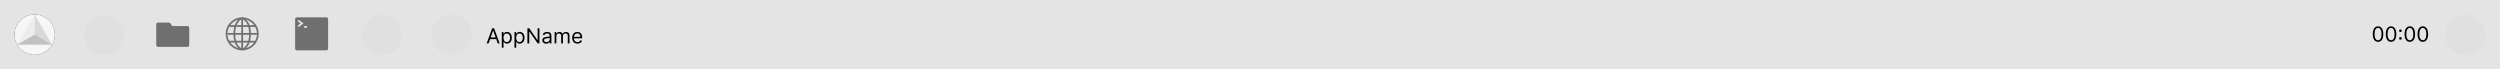 <svg width="1440" height="40" viewBox="0 0 1440 40" fill="none" xmlns="http://www.w3.org/2000/svg">
<g clip-path="url(#clip0_1_5)">
<rect width="1440" height="40" fill="#797979" fill-opacity="0.2"/>
<path d="M1369.75 24.119C1369.11 24.119 1368.56 23.945 1368.11 23.595C1367.66 23.243 1367.31 22.733 1367.07 22.065C1366.84 21.395 1366.72 20.585 1366.72 19.636C1366.72 18.693 1366.84 17.888 1367.07 17.22C1367.32 16.55 1367.66 16.038 1368.11 15.686C1368.57 15.331 1369.11 15.153 1369.75 15.153C1370.39 15.153 1370.93 15.331 1371.38 15.686C1371.84 16.038 1372.18 16.55 1372.42 17.22C1372.66 17.888 1372.78 18.693 1372.78 19.636C1372.78 20.585 1372.66 21.395 1372.43 22.065C1372.19 22.733 1371.84 23.243 1371.39 23.595C1370.94 23.945 1370.39 24.119 1369.75 24.119ZM1369.75 23.182C1370.39 23.182 1370.88 22.875 1371.23 22.261C1371.59 21.648 1371.76 20.773 1371.76 19.636C1371.76 18.881 1371.68 18.237 1371.52 17.706C1371.36 17.175 1371.13 16.77 1370.83 16.491C1370.53 16.213 1370.17 16.074 1369.75 16.074C1369.12 16.074 1368.63 16.385 1368.27 17.007C1367.92 17.626 1367.74 18.503 1367.74 19.636C1367.74 20.392 1367.82 21.034 1367.98 21.562C1368.14 22.091 1368.37 22.493 1368.66 22.768C1368.96 23.044 1369.33 23.182 1369.75 23.182ZM1377.25 24.119C1376.61 24.119 1376.06 23.945 1375.61 23.595C1375.16 23.243 1374.81 22.733 1374.57 22.065C1374.34 21.395 1374.22 20.585 1374.22 19.636C1374.22 18.693 1374.34 17.888 1374.57 17.22C1374.82 16.55 1375.16 16.038 1375.61 15.686C1376.07 15.331 1376.61 15.153 1377.25 15.153C1377.89 15.153 1378.43 15.331 1378.88 15.686C1379.34 16.038 1379.68 16.55 1379.92 17.22C1380.16 17.888 1380.28 18.693 1380.28 19.636C1380.28 20.585 1380.16 21.395 1379.93 22.065C1379.69 22.733 1379.34 23.243 1378.89 23.595C1378.44 23.945 1377.89 24.119 1377.25 24.119ZM1377.25 23.182C1377.89 23.182 1378.38 22.875 1378.73 22.261C1379.09 21.648 1379.26 20.773 1379.26 19.636C1379.26 18.881 1379.18 18.237 1379.02 17.706C1378.86 17.175 1378.63 16.77 1378.33 16.491C1378.03 16.213 1377.67 16.074 1377.25 16.074C1376.62 16.074 1376.13 16.385 1375.77 17.007C1375.42 17.626 1375.24 18.503 1375.24 19.636C1375.24 20.392 1375.32 21.034 1375.48 21.562C1375.64 22.091 1375.87 22.493 1376.16 22.768C1376.46 23.044 1376.83 23.182 1377.25 23.182ZM1382.65 22.884C1382.44 22.884 1382.26 22.808 1382.11 22.658C1381.96 22.507 1381.89 22.327 1381.89 22.116C1381.89 21.906 1381.96 21.726 1382.11 21.575C1382.26 21.425 1382.44 21.349 1382.65 21.349C1382.86 21.349 1383.04 21.425 1383.19 21.575C1383.35 21.726 1383.42 21.906 1383.42 22.116C1383.42 22.256 1383.38 22.384 1383.31 22.5C1383.25 22.616 1383.15 22.71 1383.04 22.781C1382.92 22.849 1382.8 22.884 1382.65 22.884ZM1382.65 18.469C1382.44 18.469 1382.26 18.393 1382.11 18.243C1381.96 18.092 1381.89 17.912 1381.89 17.702C1381.89 17.491 1381.96 17.311 1382.11 17.16C1382.26 17.01 1382.44 16.935 1382.65 16.935C1382.86 16.935 1383.04 17.01 1383.19 17.16C1383.35 17.311 1383.42 17.491 1383.42 17.702C1383.42 17.841 1383.38 17.969 1383.31 18.085C1383.25 18.202 1383.15 18.296 1383.04 18.366C1382.92 18.435 1382.8 18.469 1382.65 18.469ZM1388.05 24.119C1387.41 24.119 1386.87 23.945 1386.41 23.595C1385.96 23.243 1385.62 22.733 1385.38 22.065C1385.14 21.395 1385.02 20.585 1385.02 19.636C1385.02 18.693 1385.14 17.888 1385.38 17.22C1385.62 16.55 1385.97 16.038 1386.42 15.686C1386.87 15.331 1387.42 15.153 1388.05 15.153C1388.69 15.153 1389.24 15.331 1389.69 15.686C1390.14 16.038 1390.49 16.55 1390.73 17.22C1390.97 17.888 1391.09 18.693 1391.09 19.636C1391.09 20.585 1390.97 21.395 1390.73 22.065C1390.49 22.733 1390.15 23.243 1389.7 23.595C1389.24 23.945 1388.7 24.119 1388.05 24.119ZM1388.05 23.182C1388.69 23.182 1389.19 22.875 1389.54 22.261C1389.89 21.648 1390.07 20.773 1390.07 19.636C1390.07 18.881 1389.99 18.237 1389.82 17.706C1389.66 17.175 1389.43 16.77 1389.13 16.491C1388.83 16.213 1388.48 16.074 1388.05 16.074C1387.42 16.074 1386.93 16.385 1386.58 17.007C1386.22 17.626 1386.04 18.503 1386.04 19.636C1386.04 20.392 1386.12 21.034 1386.28 21.562C1386.44 22.091 1386.67 22.493 1386.97 22.768C1387.27 23.044 1387.63 23.182 1388.05 23.182ZM1395.55 24.119C1394.91 24.119 1394.37 23.945 1393.91 23.595C1393.46 23.243 1393.12 22.733 1392.88 22.065C1392.64 21.395 1392.52 20.585 1392.52 19.636C1392.52 18.693 1392.64 17.888 1392.88 17.22C1393.12 16.55 1393.47 16.038 1393.92 15.686C1394.37 15.331 1394.92 15.153 1395.55 15.153C1396.19 15.153 1396.74 15.331 1397.19 15.686C1397.64 16.038 1397.99 16.55 1398.23 17.22C1398.47 17.888 1398.59 18.693 1398.59 19.636C1398.59 20.585 1398.47 21.395 1398.23 22.065C1397.99 22.733 1397.65 23.243 1397.2 23.595C1396.74 23.945 1396.2 24.119 1395.55 24.119ZM1395.55 23.182C1396.19 23.182 1396.69 22.875 1397.04 22.261C1397.39 21.648 1397.57 20.773 1397.57 19.636C1397.57 18.881 1397.49 18.237 1397.32 17.706C1397.16 17.175 1396.93 16.77 1396.63 16.491C1396.33 16.213 1395.98 16.074 1395.55 16.074C1394.92 16.074 1394.43 16.385 1394.08 17.007C1393.72 17.626 1393.54 18.503 1393.54 19.636C1393.54 20.392 1393.62 21.034 1393.78 21.562C1393.94 22.091 1394.17 22.493 1394.47 22.768C1394.77 23.044 1395.13 23.182 1395.55 23.182Z" fill="black"/>
<g opacity="0.67">
<mask id="mask0_1_5" style="mask-type:luminance" maskUnits="userSpaceOnUse" x="1402" y="2" width="36" height="36">
<g opacity="0.67">
<path d="M1437.5 2.422H1402.42V37.5H1437.5V2.422Z" fill="white"/>
<path d="M1431.56 19.961C1431.56 13.554 1426.37 8.359 1419.96 8.359C1413.55 8.359 1408.36 13.554 1408.36 19.961C1408.36 26.368 1413.55 31.562 1419.96 31.562C1426.37 31.562 1431.56 26.368 1431.56 19.961Z" fill="black"/>
</g>
</mask>
<g mask="url(#mask0_1_5)">
<g filter="url(#filter1_f_1_5)">
<g style="mix-blend-mode:hard-light">
<path d="M1408.36 20.117C1408.36 13.71 1413.55 8.516 1419.96 8.516C1426.37 8.516 1431.56 13.71 1431.56 20.117C1431.56 26.524 1426.37 31.719 1419.96 31.719C1413.55 31.719 1408.36 26.524 1408.36 20.117Z" fill="black" fill-opacity="0.04"/>
</g>
</g>
</g>
</g>
<path d="M281.415 25H280.307L283.511 16.273H284.602L287.807 25H286.699L284.091 17.653H284.023L281.415 25ZM281.824 21.591H286.29V22.528H281.824V21.591ZM289.03 27.454V18.454H290.001V19.494H290.121C290.195 19.381 290.297 19.236 290.428 19.06C290.561 18.881 290.751 18.722 290.999 18.582C291.249 18.44 291.587 18.369 292.013 18.369C292.564 18.369 293.05 18.507 293.47 18.783C293.891 19.058 294.219 19.449 294.455 19.954C294.69 20.46 294.808 21.057 294.808 21.744C294.808 22.438 294.69 23.038 294.455 23.547C294.219 24.053 293.892 24.445 293.474 24.723C293.057 24.999 292.575 25.136 292.03 25.136C291.609 25.136 291.273 25.067 291.02 24.928C290.767 24.785 290.572 24.625 290.436 24.446C290.3 24.264 290.195 24.114 290.121 23.994H290.036V27.454H289.03ZM290.018 21.727C290.018 22.222 290.091 22.658 290.236 23.035C290.381 23.41 290.592 23.704 290.871 23.918C291.149 24.128 291.49 24.233 291.893 24.233C292.314 24.233 292.665 24.122 292.946 23.901C293.23 23.676 293.443 23.375 293.585 22.997C293.73 22.616 293.803 22.193 293.803 21.727C293.803 21.267 293.732 20.852 293.589 20.483C293.45 20.111 293.239 19.817 292.955 19.601C292.673 19.382 292.32 19.273 291.893 19.273C291.484 19.273 291.141 19.376 290.862 19.584C290.584 19.788 290.374 20.075 290.232 20.445C290.089 20.811 290.018 21.239 290.018 21.727ZM296.342 27.454V18.454H297.314V19.494H297.433C297.507 19.381 297.609 19.236 297.74 19.06C297.874 18.881 298.064 18.722 298.311 18.582C298.561 18.44 298.899 18.369 299.325 18.369C299.876 18.369 300.362 18.507 300.783 18.783C301.203 19.058 301.531 19.449 301.767 19.954C302.003 20.46 302.121 21.057 302.121 21.744C302.121 22.438 302.003 23.038 301.767 23.547C301.531 24.053 301.205 24.445 300.787 24.723C300.369 24.999 299.888 25.136 299.342 25.136C298.922 25.136 298.585 25.067 298.332 24.928C298.08 24.785 297.885 24.625 297.749 24.446C297.612 24.264 297.507 24.114 297.433 23.994H297.348V27.454H296.342ZM297.331 21.727C297.331 22.222 297.403 22.658 297.548 23.035C297.693 23.41 297.905 23.704 298.183 23.918C298.462 24.128 298.803 24.233 299.206 24.233C299.626 24.233 299.977 24.122 300.259 23.901C300.543 23.676 300.756 23.375 300.898 22.997C301.043 22.616 301.115 22.193 301.115 21.727C301.115 21.267 301.044 20.852 300.902 20.483C300.763 20.111 300.551 19.817 300.267 19.601C299.986 19.382 299.632 19.273 299.206 19.273C298.797 19.273 298.453 19.376 298.175 19.584C297.896 19.788 297.686 20.075 297.544 20.445C297.402 20.811 297.331 21.239 297.331 21.727ZM310.712 16.273V25H309.689L304.933 18.148H304.848V25H303.791V16.273H304.814L309.587 23.142H309.672V16.273H310.712ZM314.616 25.153C314.201 25.153 313.825 25.075 313.487 24.919C313.149 24.76 312.88 24.531 312.681 24.233C312.483 23.932 312.383 23.568 312.383 23.142C312.383 22.767 312.457 22.463 312.605 22.23C312.752 21.994 312.95 21.81 313.197 21.676C313.444 21.543 313.717 21.443 314.015 21.378C314.316 21.31 314.619 21.256 314.923 21.216C315.321 21.165 315.643 21.126 315.89 21.101C316.14 21.072 316.322 21.026 316.436 20.96C316.552 20.895 316.61 20.781 316.61 20.619V20.585C316.61 20.165 316.495 19.838 316.265 19.605C316.038 19.372 315.693 19.256 315.23 19.256C314.75 19.256 314.373 19.361 314.1 19.571C313.828 19.781 313.636 20.006 313.525 20.244L312.571 19.903C312.741 19.506 312.968 19.196 313.252 18.974C313.539 18.75 313.852 18.594 314.19 18.506C314.531 18.415 314.866 18.369 315.196 18.369C315.406 18.369 315.647 18.395 315.92 18.446C316.196 18.494 316.461 18.595 316.717 18.749C316.975 18.902 317.19 19.134 317.36 19.443C317.531 19.753 317.616 20.168 317.616 20.688V25H316.61V24.114H316.559C316.491 24.256 316.377 24.408 316.218 24.57C316.059 24.732 315.848 24.869 315.583 24.983C315.319 25.097 314.997 25.153 314.616 25.153ZM314.77 24.25C315.167 24.25 315.502 24.172 315.775 24.016C316.051 23.859 316.258 23.658 316.397 23.41C316.539 23.163 316.61 22.903 316.61 22.631V21.71C316.568 21.761 316.474 21.808 316.329 21.851C316.187 21.891 316.022 21.926 315.835 21.957C315.65 21.986 315.47 22.011 315.294 22.034C315.12 22.054 314.98 22.071 314.872 22.085C314.61 22.119 314.366 22.175 314.139 22.251C313.914 22.325 313.733 22.438 313.593 22.588C313.457 22.736 313.389 22.938 313.389 23.193C313.389 23.543 313.518 23.807 313.777 23.986C314.038 24.162 314.369 24.25 314.77 24.25ZM319.452 25V18.454H320.423V19.477H320.509C320.645 19.128 320.865 18.857 321.169 18.663C321.473 18.467 321.838 18.369 322.264 18.369C322.696 18.369 323.055 18.467 323.342 18.663C323.632 18.857 323.858 19.128 324.02 19.477H324.088C324.256 19.139 324.507 18.871 324.842 18.672C325.178 18.47 325.58 18.369 326.048 18.369C326.634 18.369 327.112 18.553 327.484 18.919C327.857 19.283 328.043 19.849 328.043 20.619V25H327.037V20.619C327.037 20.136 326.905 19.791 326.641 19.584C326.376 19.376 326.065 19.273 325.707 19.273C325.247 19.273 324.891 19.412 324.638 19.69C324.385 19.966 324.259 20.315 324.259 20.739V25H323.236V20.517C323.236 20.145 323.115 19.845 322.874 19.618C322.632 19.388 322.321 19.273 321.94 19.273C321.679 19.273 321.435 19.342 321.207 19.482C320.983 19.621 320.801 19.814 320.662 20.061C320.526 20.305 320.457 20.588 320.457 20.909V25H319.452ZM332.626 25.136C331.995 25.136 331.451 24.997 330.994 24.719C330.539 24.438 330.188 24.046 329.941 23.543C329.697 23.037 329.575 22.449 329.575 21.778C329.575 21.108 329.697 20.517 329.941 20.006C330.188 19.491 330.532 19.091 330.972 18.804C331.415 18.514 331.933 18.369 332.523 18.369C332.864 18.369 333.201 18.426 333.533 18.54C333.866 18.653 334.168 18.838 334.441 19.094C334.714 19.347 334.931 19.682 335.093 20.099C335.255 20.517 335.336 21.031 335.336 21.642V22.068H330.29V21.199H334.313C334.313 20.829 334.239 20.5 334.092 20.21C333.947 19.921 333.739 19.692 333.469 19.524C333.202 19.357 332.887 19.273 332.523 19.273C332.123 19.273 331.776 19.372 331.484 19.571C331.194 19.767 330.971 20.023 330.815 20.338C330.658 20.653 330.58 20.991 330.58 21.352V21.932C330.58 22.426 330.665 22.845 330.836 23.189C331.009 23.53 331.249 23.79 331.556 23.969C331.863 24.145 332.219 24.233 332.626 24.233C332.89 24.233 333.129 24.196 333.342 24.122C333.558 24.046 333.744 23.932 333.9 23.781C334.056 23.628 334.177 23.438 334.262 23.21L335.234 23.483C335.131 23.812 334.96 24.102 334.718 24.352C334.477 24.599 334.178 24.793 333.823 24.932C333.468 25.068 333.069 25.136 332.626 25.136Z" fill="black"/>
<g opacity="0.67">
<mask id="mask1_1_5" style="mask-type:luminance" maskUnits="userSpaceOnUse" x="242" y="2" width="36" height="36">
<g opacity="0.67">
<path d="M277.5 2.422H242.422V37.5H277.5V2.422Z" fill="white"/>
<path d="M271.562 19.961C271.562 13.554 266.368 8.359 259.961 8.359C253.554 8.359 248.359 13.554 248.359 19.961C248.359 26.368 253.554 31.562 259.961 31.562C266.368 31.562 271.562 26.368 271.562 19.961Z" fill="black"/>
</g>
</mask>
<g mask="url(#mask1_1_5)">
<g filter="url(#filter2_f_1_5)">
<g style="mix-blend-mode:hard-light">
<path d="M248.359 20.117C248.359 13.71 253.554 8.516 259.961 8.516C266.368 8.516 271.562 13.71 271.562 20.117C271.562 26.524 266.368 31.719 259.961 31.719C253.554 31.719 248.359 26.524 248.359 20.117Z" fill="black" fill-opacity="0.04"/>
</g>
</g>
</g>
</g>
<g opacity="0.67">
<mask id="mask2_1_5" style="mask-type:luminance" maskUnits="userSpaceOnUse" x="202" y="2" width="36" height="36">
<g opacity="0.67">
<path d="M237.5 2.422H202.422V37.5H237.5V2.422Z" fill="white"/>
<path d="M231.562 19.961C231.562 13.554 226.368 8.359 219.961 8.359C213.554 8.359 208.359 13.554 208.359 19.961C208.359 26.368 213.554 31.562 219.961 31.562C226.368 31.562 231.562 26.368 231.562 19.961Z" fill="black"/>
</g>
</mask>
<g mask="url(#mask2_1_5)">
<g filter="url(#filter3_f_1_5)">
<g style="mix-blend-mode:hard-light">
<path d="M208.359 20.117C208.359 13.71 213.554 8.516 219.961 8.516C226.368 8.516 231.562 13.71 231.562 20.117C231.562 26.524 226.368 31.719 219.961 31.719C213.554 31.719 208.359 26.524 208.359 20.117Z" fill="black" fill-opacity="0.04"/>
</g>
</g>
</g>
</g>
<path d="M188 10C188.552 10 189 10.448 189 11V28C189 28.552 188.552 29 188 29H171C170.448 29 170 28.552 170 28V11C170 10.448 170.448 10 171 10H188ZM175.5 15C175.224 15 175 15.224 175 15.5C175 15.776 175.224 16 175.5 16H176.5C176.776 16 177 15.776 177 15.5C177 15.224 176.776 15 176.5 15H175.5ZM172.3 11.6C172.079 11.434 171.765 11.479 171.6 11.7C171.434 11.921 171.48 12.235 171.7 12.4L173.166 13.5L171.7 14.6L171.625 14.669C171.471 14.843 171.455 15.107 171.6 15.3C171.745 15.493 172.003 15.551 172.213 15.452L172.3 15.4L174.3 13.9L174.833 13.5L174.3 13.1L172.3 11.6Z" fill="#6F6F6F"/>
<circle cx="139.5" cy="19.5" r="9" stroke="#6F6F6F"/>
<line x1="139.5" y1="11" x2="139.5" y2="28" stroke="#6F6F6F"/>
<path d="M139.5 10.5C139.5 10.5 144 11.5 144 19.5C144 27.5 139.5 28.5 139.5 28.5" stroke="#6F6F6F"/>
<path d="M139.5 10.5C139.5 10.5 135 11.5 135 19.5C135 27.5 139.5 28.5 139.5 28.5" stroke="#6F6F6F"/>
<line x1="131" y1="19.5" x2="148" y2="19.5" stroke="#6F6F6F"/>
<line x1="132" y1="24" x2="147" y2="24" stroke="#6F6F6F"/>
<line x1="132" y1="15" x2="147" y2="15" stroke="#6F6F6F"/>
<path d="M90 15V14C90 13.448 90.448 13 91 13H97.382C97.761 13 98.107 13.214 98.276 13.553L98.724 14.447C98.893 14.786 99.239 15 99.618 15H108C108.552 15 109 15.448 109 16V26C109 26.552 108.552 27 108 27H91C90.448 27 90 26.552 90 26V15Z" fill="#6F6F6F"/>
<g opacity="0.67">
<mask id="mask3_1_5" style="mask-type:luminance" maskUnits="userSpaceOnUse" x="42" y="2" width="36" height="36">
<g opacity="0.67">
<path d="M77.5 2.422H42.422V37.5H77.5V2.422Z" fill="white"/>
<path d="M71.562 19.961C71.562 13.554 66.368 8.359 59.961 8.359C53.554 8.359 48.359 13.554 48.359 19.961C48.359 26.368 53.554 31.562 59.961 31.562C66.368 31.562 71.562 26.368 71.562 19.961Z" fill="black"/>
</g>
</mask>
<g mask="url(#mask3_1_5)">
<g filter="url(#filter4_f_1_5)">
<g style="mix-blend-mode:hard-light">
<path d="M48.359 20.117C48.359 13.71 53.554 8.516 59.961 8.516C66.368 8.516 71.562 13.71 71.562 20.117C71.562 26.524 66.368 31.719 59.961 31.719C53.554 31.719 48.359 26.524 48.359 20.117Z" fill="black" fill-opacity="0.04"/>
</g>
</g>
</g>
</g>
<g opacity="0.67">
<mask id="mask4_1_5" style="mask-type:luminance" maskUnits="userSpaceOnUse" x="2" y="2" width="36" height="36">
<g opacity="0.67">
<path d="M37.5 2.422H2.422V37.5H37.5V2.422Z" fill="white"/>
<path d="M31.562 19.961C31.562 13.554 26.368 8.359 19.961 8.359C13.554 8.359 8.359 13.554 8.359 19.961C8.359 26.368 13.554 31.562 19.961 31.562C26.368 31.562 31.562 26.368 31.562 19.961Z" fill="black"/>
</g>
</mask>
<g mask="url(#mask4_1_5)">
<g filter="url(#filter5_f_1_5)">
<g style="mix-blend-mode:hard-light">
<path d="M8.359 20.117C8.359 13.71 13.554 8.516 19.961 8.516C26.368 8.516 31.562 13.71 31.562 20.117C31.562 26.524 26.368 31.719 19.961 31.719C13.554 31.719 8.359 26.524 8.359 20.117Z" fill="black" fill-opacity="0.04"/>
</g>
</g>
</g>
</g>
<g style="mix-blend-mode:color-dodge">
<path d="M8.359 19.961C8.359 13.554 13.554 8.359 19.961 8.359C26.368 8.359 31.562 13.554 31.562 19.961C31.562 26.368 26.368 31.562 19.961 31.562C13.554 31.562 8.359 26.368 8.359 19.961Z" fill="#333333"/>
</g>
<path d="M8.359 19.961C8.359 13.554 13.554 8.359 19.961 8.359C26.368 8.359 31.562 13.554 31.562 19.961C31.562 26.368 26.368 31.562 19.961 31.562C13.554 31.562 8.359 26.368 8.359 19.961Z" fill="#A3A3A3" fill-opacity="0.5"/>
<path d="M8.359 19.961C8.359 13.554 13.554 8.359 19.961 8.359C26.368 8.359 31.562 13.554 31.562 19.961C31.562 26.368 26.368 31.562 19.961 31.562C13.554 31.562 8.359 26.368 8.359 19.961Z" fill="url(#paint0_linear_1_5)"/>
<path d="M31.562 19.961C31.562 13.554 26.368 8.359 19.961 8.359C13.554 8.359 8.359 13.554 8.359 19.961C8.359 26.368 13.554 31.562 19.961 31.562C26.368 31.562 31.562 26.368 31.562 19.961Z" fill="black" fill-opacity="0.01"/>
<path d="M19.961 8.359V19.961L9.914 25.762L19.961 8.359Z" fill="#E4E4E4" fill-opacity="0.5"/>
<path d="M9.922 25.732L19.969 19.932L30.016 25.732H9.922Z" fill="#8C8C8C" fill-opacity="0.5"/>
<path d="M29.993 25.762L19.945 19.961V8.359L29.993 25.762Z" fill="#BCBCBC" fill-opacity="0.5"/>
</g>
<defs>
<filter id="filter1_f_1_5" x="1388.36" y="-11.484" width="63.203" height="63.203" filterUnits="userSpaceOnUse" color-interpolation-filters="sRGB">
<feFlood flood-opacity="0" result="BackgroundImageFix"/>
<feBlend mode="normal" in="SourceGraphic" in2="BackgroundImageFix" result="shape"/>
<feGaussianBlur stdDeviation="10" result="effect1_foregroundBlur_1_5"/>
</filter>
<filter id="filter2_f_1_5" x="228.359" y="-11.484" width="63.203" height="63.203" filterUnits="userSpaceOnUse" color-interpolation-filters="sRGB">
<feFlood flood-opacity="0" result="BackgroundImageFix"/>
<feBlend mode="normal" in="SourceGraphic" in2="BackgroundImageFix" result="shape"/>
<feGaussianBlur stdDeviation="10" result="effect1_foregroundBlur_1_5"/>
</filter>
<filter id="filter3_f_1_5" x="188.359" y="-11.484" width="63.203" height="63.203" filterUnits="userSpaceOnUse" color-interpolation-filters="sRGB">
<feFlood flood-opacity="0" result="BackgroundImageFix"/>
<feBlend mode="normal" in="SourceGraphic" in2="BackgroundImageFix" result="shape"/>
<feGaussianBlur stdDeviation="10" result="effect1_foregroundBlur_1_5"/>
</filter>
<filter id="filter4_f_1_5" x="28.359" y="-11.484" width="63.203" height="63.203" filterUnits="userSpaceOnUse" color-interpolation-filters="sRGB">
<feFlood flood-opacity="0" result="BackgroundImageFix"/>
<feBlend mode="normal" in="SourceGraphic" in2="BackgroundImageFix" result="shape"/>
<feGaussianBlur stdDeviation="10" result="effect1_foregroundBlur_1_5"/>
</filter>
<filter id="filter5_f_1_5" x="-11.641" y="-11.484" width="63.203" height="63.203" filterUnits="userSpaceOnUse" color-interpolation-filters="sRGB">
<feFlood flood-opacity="0" result="BackgroundImageFix"/>
<feBlend mode="normal" in="SourceGraphic" in2="BackgroundImageFix" result="shape"/>
<feGaussianBlur stdDeviation="10" result="effect1_foregroundBlur_1_5"/>
</filter>
<linearGradient id="paint0_linear_1_5" x1="19.961" y1="8.359" x2="19.961" y2="31.562" gradientUnits="userSpaceOnUse">
<stop stop-color="#FAFAFA"/>
<stop offset="0.5" stop-color="#F7F7F7"/>
<stop offset="1" stop-color="#F9F9F9"/>
</linearGradient>
<clipPath id="clip0_1_5">
<rect width="1440" height="40" fill="white"/>
</clipPath>
</defs>
</svg>
